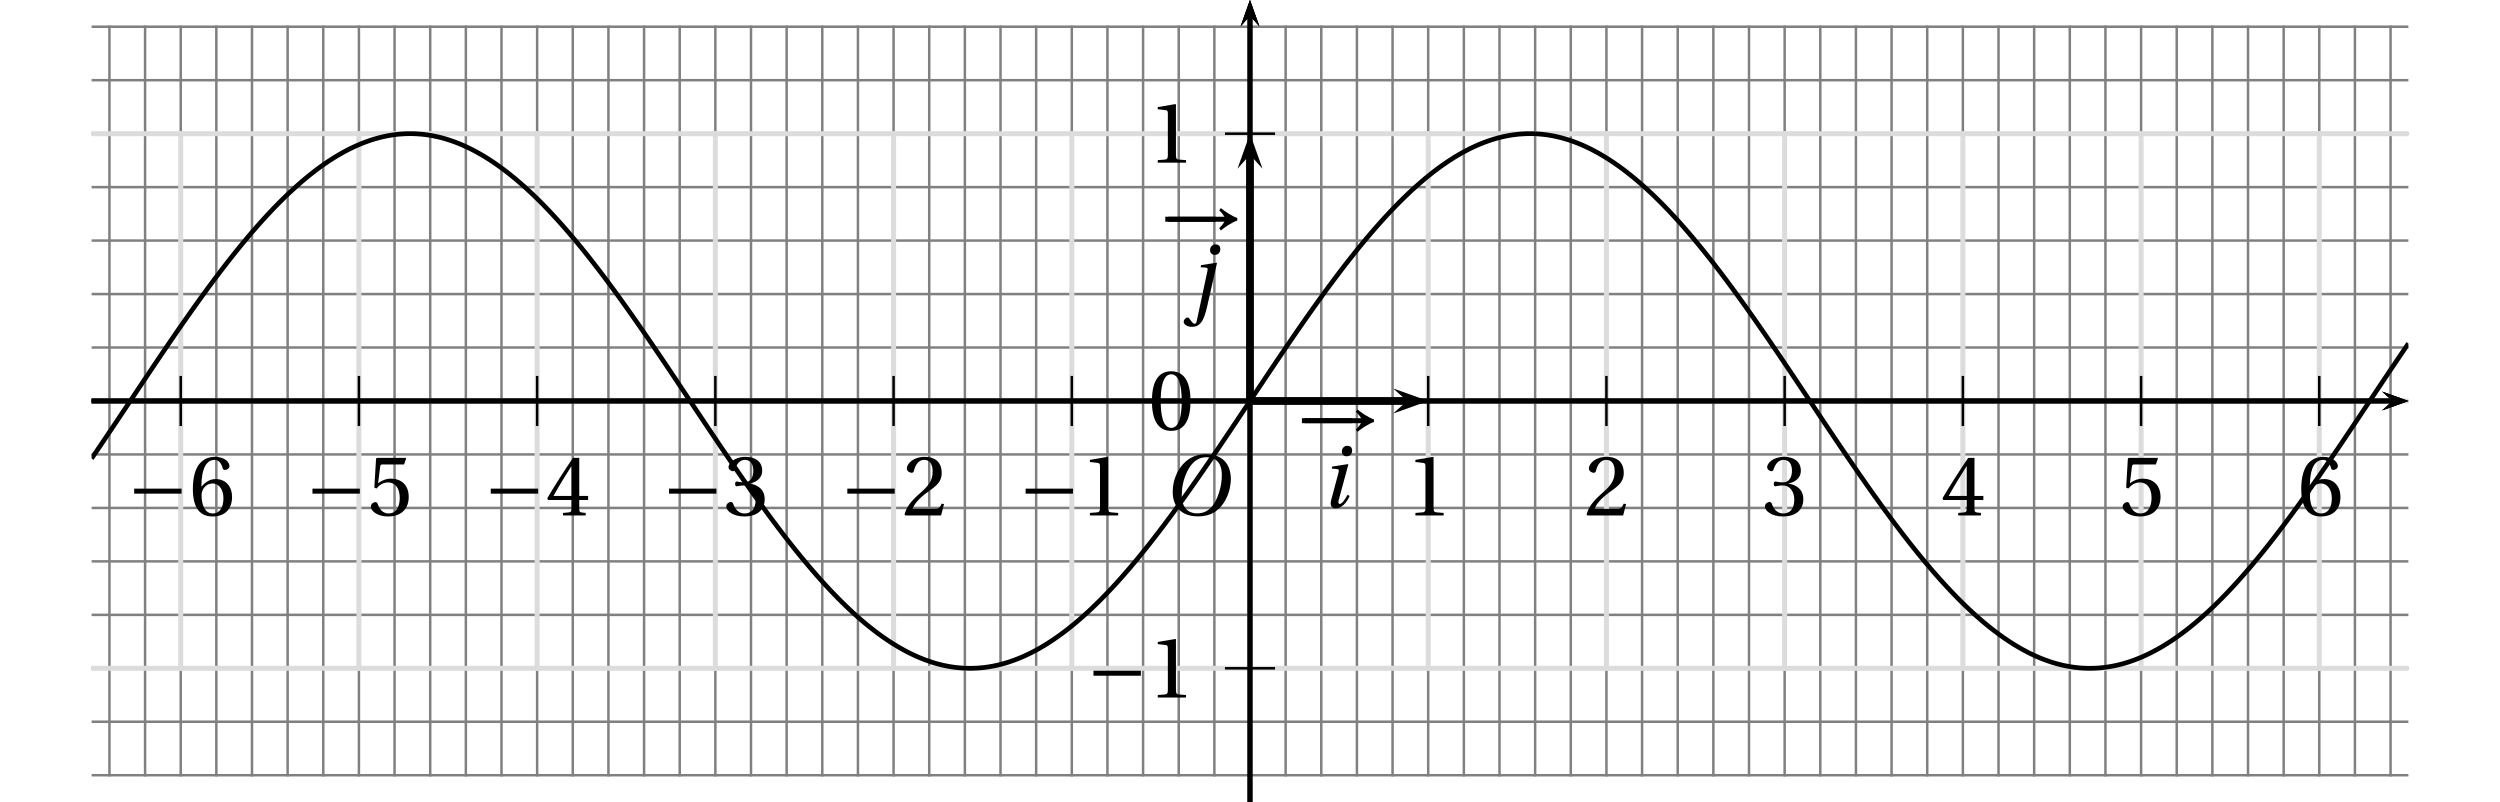 <?xml version='1.0' encoding='UTF-8'?>
<!-- This file was generated by dvisvgm 2.6 -->
<svg height='100.984pt' version='1.1' viewBox='36.696 21.555 314.799 100.984' width='314.799pt' xmlns='http://www.w3.org/2000/svg' xmlns:xlink='http://www.w3.org/1999/xlink'>
<defs>
<clipPath id='clip1'>
<path d='M48.23 122.539V21.555H339.961V122.539Z'/>
</clipPath>
<use id='g10-48' xlink:href='#g3-48'/>
<use id='g10-49' xlink:href='#g3-49'/>
<use id='g10-50' xlink:href='#g3-50'/>
<use id='g10-51' xlink:href='#g3-51'/>
<use id='g10-52' xlink:href='#g3-52'/>
<use id='g10-53' xlink:href='#g3-53'/>
<use id='g10-54' xlink:href='#g3-54'/>
<path d='M6.903 -9.204C8.41 -9.204 9.369 -8.314 9.369 -6.383C9.369 -5.602 9.287 -4.465 8.725 -3.013C8.163 -1.548 7.232 -0.274 5.451 -0.274C3.972 -0.274 3 -1.246 3 -3.15C3 -4.301 3.219 -5.575 3.849 -6.903C4.479 -8.205 5.451 -9.204 6.903 -9.204ZM6.849 -9.684C4.657 -9.684 3.301 -8.478 2.507 -7.164C1.753 -5.89 1.561 -4.602 1.561 -3.698C1.561 -1.438 2.849 0.205 5.575 0.205C7.999 0.205 9.191 -1.041 9.944 -2.397C10.684 -3.739 10.807 -5.136 10.807 -5.671C10.807 -8.478 9.109 -9.684 6.849 -9.684Z' id='g8-79'/>
<path d='M1.808 -6.492L1.726 -6.164L2.507 -6.095C2.876 -6.068 2.917 -5.945 2.794 -5.465L1.644 -1.178C1.438 -0.397 1.616 0.164 2.356 0.164C3.342 0.164 4.109 -0.767 4.575 -1.808L4.246 -2C4 -1.52 3.397 -0.548 3.013 -0.548C2.739 -0.548 2.753 -0.863 2.876 -1.301L4.369 -6.807L4.301 -6.876L1.808 -6.492ZM4.232 -9.793C3.643 -9.793 3.342 -9.328 3.342 -8.889C3.342 -8.383 3.685 -8.122 4.095 -8.122C4.63 -8.122 4.972 -8.492 4.972 -9.04C4.972 -9.574 4.616 -9.793 4.232 -9.793Z' id='g8-105'/>
<path d='M1.863 -6.164L2.712 -6.095C3.041 -6.068 3.027 -5.89 2.917 -5.41L1.246 2.411C1.192 2.671 1.096 2.835 0.931 2.835S0.52 2.657 0.151 2.109C0.068 1.986 -0.027 1.835 -0.205 1.835C-0.507 1.835 -0.822 2.178 -0.822 2.52C-0.808 2.972 -0.233 3.315 0.479 3.315C1.109 3.315 1.561 3.109 1.945 2.63C2.329 2.137 2.644 1.26 2.917 0.041L4.465 -6.807L4.397 -6.876L1.945 -6.492L1.863 -6.164ZM4.26 -9.793C3.671 -9.793 3.369 -9.328 3.369 -8.889C3.369 -8.383 3.712 -8.122 4.123 -8.122C4.657 -8.122 4.999 -8.492 4.999 -9.04C4.999 -9.574 4.643 -9.793 4.26 -9.793Z' id='g8-106'/>
<path d='M12.478 -4.068C11.615 -4.342 10.41 -5.177 9.862 -5.643L9.602 -5.273C9.971 -4.958 10.3 -4.493 10.437 -4.26H1.027V-3.465H10.437C10.314 -3.26 9.971 -2.794 9.602 -2.452L9.862 -2.082C10.41 -2.548 11.629 -3.383 12.478 -3.657V-4.068Z' id='g1-33'/>
<path d='M8.698 -3.465V-4.26H1.164V-3.465H8.698Z' id='g1-161'/>
<path d='M3.63 -8.835C4.931 -8.835 5.301 -6.807 5.301 -4.575S4.931 -0.315 3.63 -0.315S1.959 -2.342 1.959 -4.575S2.329 -8.835 3.63 -8.835ZM3.63 -9.314C1.37 -9.314 0.562 -7.314 0.562 -4.575S1.37 0.164 3.63 0.164S6.698 -1.835 6.698 -4.575S5.89 -9.314 3.63 -9.314Z' id='g3-48'/>
<path d='M5.986 0V-0.397L4.835 -0.493C4.547 -0.52 4.383 -0.63 4.383 -1.164V-9.232L4.315 -9.314L1.493 -8.835V-8.492L2.767 -8.342C3 -8.314 3.096 -8.205 3.096 -7.807V-1.164C3.096 -0.904 3.054 -0.74 2.972 -0.644C2.904 -0.548 2.794 -0.507 2.644 -0.493L1.493 -0.397V0H5.986Z' id='g3-49'/>
<path d='M6.643 -1.808L6.26 -1.877C5.972 -1.137 5.698 -1.041 5.15 -1.041H1.644C1.863 -1.753 2.671 -2.726 3.945 -3.643C5.26 -4.602 6.273 -5.219 6.273 -6.753C6.273 -8.657 5.013 -9.314 3.575 -9.314C1.698 -9.314 0.726 -8.177 0.726 -7.465C0.726 -6.999 1.246 -6.78 1.479 -6.78C1.726 -6.78 1.822 -6.917 1.877 -7.15C2.096 -8.081 2.63 -8.835 3.479 -8.835C4.534 -8.835 4.835 -7.944 4.835 -6.944C4.835 -5.479 4.095 -4.657 2.904 -3.602C1.219 -2.137 0.63 -1.205 0.37 -0.137L0.507 0H6.177L6.643 -1.808Z' id='g3-50'/>
<path d='M1.781 -5.013C1.781 -4.78 1.849 -4.63 2.027 -4.63C2.192 -4.63 2.561 -4.767 3.219 -4.767C4.383 -4.767 5.041 -3.712 5.041 -2.52C5.041 -0.89 4.232 -0.315 3.26 -0.315C2.356 -0.315 1.767 -1 1.507 -1.767C1.424 -2.027 1.288 -2.15 1.096 -2.15C0.849 -2.15 0.37 -1.89 0.37 -1.397C0.37 -0.808 1.315 0.164 3.246 0.164C5.232 0.164 6.479 -0.836 6.479 -2.589C6.479 -4.424 4.904 -4.972 4.15 -5.041V-5.095C4.89 -5.219 6.082 -5.766 6.082 -7.122C6.082 -8.643 4.89 -9.314 3.424 -9.314C1.616 -9.314 0.726 -8.273 0.726 -7.684C0.726 -7.259 1.205 -7.027 1.397 -7.027C1.575 -7.027 1.685 -7.122 1.74 -7.301C2.041 -8.232 2.561 -8.835 3.328 -8.835C4.41 -8.835 4.671 -7.876 4.671 -7.109C4.671 -6.287 4.383 -5.26 3.219 -5.26C2.561 -5.26 2.192 -5.397 2.027 -5.397C1.849 -5.397 1.781 -5.26 1.781 -5.013Z' id='g3-51'/>
<path d='M4.109 -2.452V-1.055C4.109 -0.589 3.958 -0.507 3.63 -0.479L2.753 -0.397V0H6.369V-0.397L5.753 -0.466C5.438 -0.507 5.342 -0.589 5.342 -1.055V-2.452H6.753V-3.096H5.342V-9.15H4.342C3.054 -7.259 1.52 -4.876 0.26 -2.739L0.384 -2.452H4.109ZM1.246 -3.096C2.068 -4.589 3.027 -6.164 4.082 -7.821H4.109V-3.096H1.246Z' id='g3-52'/>
<path d='M5.835 -8.109L6.164 -9.04L6.095 -9.15H1.52L1.383 -9.026L1.109 -4.438L1.438 -4.273C2.013 -4.931 2.575 -5.246 3.315 -5.246C4.191 -5.246 5.15 -4.602 5.15 -2.794C5.15 -1.383 4.575 -0.315 3.383 -0.315C2.424 -0.315 1.931 -1.014 1.657 -1.794C1.589 -2 1.466 -2.123 1.274 -2.123C1 -2.123 0.548 -1.849 0.548 -1.397C0.548 -0.767 1.507 0.164 3.287 0.164C5.547 0.164 6.575 -1.205 6.575 -2.945C6.575 -4.862 5.369 -5.849 3.739 -5.849C2.986 -5.849 2.178 -5.52 1.74 -5.123L1.712 -5.15L2.027 -7.711C2.068 -8.054 2.164 -8.109 2.424 -8.109H5.835Z' id='g3-53'/>
<path d='M3.726 0.164C5.753 0.164 6.835 -1.068 6.835 -2.931C6.835 -4.78 5.643 -5.808 4.219 -5.78C3.178 -5.808 2.356 -5.054 1.986 -4.602H1.959C1.972 -7.616 2.835 -8.835 4.068 -8.835C4.698 -8.835 5.136 -8.3 5.342 -7.52C5.383 -7.355 5.493 -7.232 5.698 -7.232C5.999 -7.232 6.424 -7.465 6.424 -7.848C6.424 -8.396 5.753 -9.314 4.109 -9.314C3.027 -9.314 2.26 -8.903 1.685 -8.246C1.068 -7.533 0.603 -6.218 0.603 -4.232C0.603 -1.274 1.671 0.164 3.726 0.164ZM3.753 -5.082C4.616 -5.082 5.465 -4.301 5.465 -2.726C5.465 -1.288 4.904 -0.315 3.753 -0.315C2.561 -0.315 1.986 -1.589 1.986 -3.233C1.986 -4.068 2.602 -5.082 3.753 -5.082Z' id='g3-54'/>
</defs>
<g id='page1'>
<path clip-path='url(#clip1)' d='M45.988 119.172V24.922' fill='none' stroke='#808080' stroke-linecap='square' stroke-miterlimit='10' stroke-width='0.315'/>
<path clip-path='url(#clip1)' d='M50.477 119.172V24.922' fill='none' stroke='#808080' stroke-linecap='square' stroke-miterlimit='10' stroke-width='0.315'/>
<path clip-path='url(#clip1)' d='M54.965 119.172V24.922' fill='none' stroke='#808080' stroke-linecap='square' stroke-miterlimit='10' stroke-width='0.315'/>
<path clip-path='url(#clip1)' d='M59.453 119.172V24.922' fill='none' stroke='#808080' stroke-linecap='square' stroke-miterlimit='10' stroke-width='0.315'/>
<path clip-path='url(#clip1)' d='M63.938 119.172V24.922' fill='none' stroke='#808080' stroke-linecap='square' stroke-miterlimit='10' stroke-width='0.315'/>
<path clip-path='url(#clip1)' d='M68.426 119.172V24.922' fill='none' stroke='#808080' stroke-linecap='square' stroke-miterlimit='10' stroke-width='0.315'/>
<path clip-path='url(#clip1)' d='M72.914 119.172V24.922' fill='none' stroke='#808080' stroke-linecap='square' stroke-miterlimit='10' stroke-width='0.315'/>
<path clip-path='url(#clip1)' d='M77.402 119.172V24.922' fill='none' stroke='#808080' stroke-linecap='square' stroke-miterlimit='10' stroke-width='0.315'/>
<path clip-path='url(#clip1)' d='M81.891 119.172V24.922' fill='none' stroke='#808080' stroke-linecap='square' stroke-miterlimit='10' stroke-width='0.315'/>
<path clip-path='url(#clip1)' d='M86.379 119.172V24.922' fill='none' stroke='#808080' stroke-linecap='square' stroke-miterlimit='10' stroke-width='0.315'/>
<path clip-path='url(#clip1)' d='M90.867 119.172V24.922' fill='none' stroke='#808080' stroke-linecap='square' stroke-miterlimit='10' stroke-width='0.315'/>
<path clip-path='url(#clip1)' d='M95.356 119.172V24.922' fill='none' stroke='#808080' stroke-linecap='square' stroke-miterlimit='10' stroke-width='0.315'/>
<path clip-path='url(#clip1)' d='M99.844 119.172V24.922' fill='none' stroke='#808080' stroke-linecap='square' stroke-miterlimit='10' stroke-width='0.315'/>
<path clip-path='url(#clip1)' d='M104.332 119.172V24.922' fill='none' stroke='#808080' stroke-linecap='square' stroke-miterlimit='10' stroke-width='0.315'/>
<path clip-path='url(#clip1)' d='M108.82 119.172V24.922' fill='none' stroke='#808080' stroke-linecap='square' stroke-miterlimit='10' stroke-width='0.315'/>
<path clip-path='url(#clip1)' d='M113.309 119.172V24.922' fill='none' stroke='#808080' stroke-linecap='square' stroke-miterlimit='10' stroke-width='0.315'/>
<path clip-path='url(#clip1)' d='M117.797 119.172V24.922' fill='none' stroke='#808080' stroke-linecap='square' stroke-miterlimit='10' stroke-width='0.315'/>
<path clip-path='url(#clip1)' d='M122.285 119.172V24.922' fill='none' stroke='#808080' stroke-linecap='square' stroke-miterlimit='10' stroke-width='0.315'/>
<path clip-path='url(#clip1)' d='M126.773 119.172V24.922' fill='none' stroke='#808080' stroke-linecap='square' stroke-miterlimit='10' stroke-width='0.315'/>
<path clip-path='url(#clip1)' d='M131.262 119.172V24.922' fill='none' stroke='#808080' stroke-linecap='square' stroke-miterlimit='10' stroke-width='0.315'/>
<path clip-path='url(#clip1)' d='M135.75 119.172V24.922' fill='none' stroke='#808080' stroke-linecap='square' stroke-miterlimit='10' stroke-width='0.315'/>
<path clip-path='url(#clip1)' d='M140.238 119.172V24.922' fill='none' stroke='#808080' stroke-linecap='square' stroke-miterlimit='10' stroke-width='0.315'/>
<path clip-path='url(#clip1)' d='M144.727 119.172V24.922' fill='none' stroke='#808080' stroke-linecap='square' stroke-miterlimit='10' stroke-width='0.315'/>
<path clip-path='url(#clip1)' d='M149.215 119.172V24.922' fill='none' stroke='#808080' stroke-linecap='square' stroke-miterlimit='10' stroke-width='0.315'/>
<path clip-path='url(#clip1)' d='M153.703 119.172V24.922' fill='none' stroke='#808080' stroke-linecap='square' stroke-miterlimit='10' stroke-width='0.315'/>
<path clip-path='url(#clip1)' d='M158.191 119.172V24.922' fill='none' stroke='#808080' stroke-linecap='square' stroke-miterlimit='10' stroke-width='0.315'/>
<path clip-path='url(#clip1)' d='M162.68 119.172V24.922' fill='none' stroke='#808080' stroke-linecap='square' stroke-miterlimit='10' stroke-width='0.315'/>
<path clip-path='url(#clip1)' d='M167.168 119.172V24.922' fill='none' stroke='#808080' stroke-linecap='square' stroke-miterlimit='10' stroke-width='0.315'/>
<path clip-path='url(#clip1)' d='M171.656 119.172V24.922' fill='none' stroke='#808080' stroke-linecap='square' stroke-miterlimit='10' stroke-width='0.315'/>
<path clip-path='url(#clip1)' d='M176.145 119.172V24.922' fill='none' stroke='#808080' stroke-linecap='square' stroke-miterlimit='10' stroke-width='0.315'/>
<path clip-path='url(#clip1)' d='M180.633 119.172V24.922' fill='none' stroke='#808080' stroke-linecap='square' stroke-miterlimit='10' stroke-width='0.315'/>
<path clip-path='url(#clip1)' d='M185.121 119.172V24.922' fill='none' stroke='#808080' stroke-linecap='square' stroke-miterlimit='10' stroke-width='0.315'/>
<path clip-path='url(#clip1)' d='M189.609 119.172V24.922' fill='none' stroke='#808080' stroke-linecap='square' stroke-miterlimit='10' stroke-width='0.315'/>
<path clip-path='url(#clip1)' d='M194.094 119.172V24.922' fill='none' stroke='#808080' stroke-linecap='square' stroke-miterlimit='10' stroke-width='0.315'/>
<path clip-path='url(#clip1)' d='M198.582 119.172V24.922' fill='none' stroke='#808080' stroke-linecap='square' stroke-miterlimit='10' stroke-width='0.315'/>
<path clip-path='url(#clip1)' d='M203.07 119.172V24.922' fill='none' stroke='#808080' stroke-linecap='square' stroke-miterlimit='10' stroke-width='0.315'/>
<path clip-path='url(#clip1)' d='M207.559 119.172V24.922' fill='none' stroke='#808080' stroke-linecap='square' stroke-miterlimit='10' stroke-width='0.315'/>
<path clip-path='url(#clip1)' d='M212.047 119.172V24.922' fill='none' stroke='#808080' stroke-linecap='square' stroke-miterlimit='10' stroke-width='0.315'/>
<path clip-path='url(#clip1)' d='M216.535 119.172V24.922' fill='none' stroke='#808080' stroke-linecap='square' stroke-miterlimit='10' stroke-width='0.315'/>
<path clip-path='url(#clip1)' d='M221.023 119.172V24.922' fill='none' stroke='#808080' stroke-linecap='square' stroke-miterlimit='10' stroke-width='0.315'/>
<path clip-path='url(#clip1)' d='M225.512 119.172V24.922' fill='none' stroke='#808080' stroke-linecap='square' stroke-miterlimit='10' stroke-width='0.315'/>
<path clip-path='url(#clip1)' d='M230 119.172V24.922' fill='none' stroke='#808080' stroke-linecap='square' stroke-miterlimit='10' stroke-width='0.315'/>
<path clip-path='url(#clip1)' d='M234.488 119.172V24.922' fill='none' stroke='#808080' stroke-linecap='square' stroke-miterlimit='10' stroke-width='0.315'/>
<path clip-path='url(#clip1)' d='M238.977 119.172V24.922' fill='none' stroke='#808080' stroke-linecap='square' stroke-miterlimit='10' stroke-width='0.315'/>
<path clip-path='url(#clip1)' d='M243.465 119.172V24.922' fill='none' stroke='#808080' stroke-linecap='square' stroke-miterlimit='10' stroke-width='0.315'/>
<path clip-path='url(#clip1)' d='M247.953 119.172V24.922' fill='none' stroke='#808080' stroke-linecap='square' stroke-miterlimit='10' stroke-width='0.315'/>
<path clip-path='url(#clip1)' d='M252.441 119.172V24.922' fill='none' stroke='#808080' stroke-linecap='square' stroke-miterlimit='10' stroke-width='0.315'/>
<path clip-path='url(#clip1)' d='M256.93 119.172V24.922' fill='none' stroke='#808080' stroke-linecap='square' stroke-miterlimit='10' stroke-width='0.315'/>
<path clip-path='url(#clip1)' d='M261.418 119.172V24.922' fill='none' stroke='#808080' stroke-linecap='square' stroke-miterlimit='10' stroke-width='0.315'/>
<path clip-path='url(#clip1)' d='M265.906 119.172V24.922' fill='none' stroke='#808080' stroke-linecap='square' stroke-miterlimit='10' stroke-width='0.315'/>
<path clip-path='url(#clip1)' d='M270.395 119.172V24.922' fill='none' stroke='#808080' stroke-linecap='square' stroke-miterlimit='10' stroke-width='0.315'/>
<path clip-path='url(#clip1)' d='M274.882 119.172V24.922' fill='none' stroke='#808080' stroke-linecap='square' stroke-miterlimit='10' stroke-width='0.315'/>
<path clip-path='url(#clip1)' d='M279.371 119.172V24.922' fill='none' stroke='#808080' stroke-linecap='square' stroke-miterlimit='10' stroke-width='0.315'/>
<path clip-path='url(#clip1)' d='M283.859 119.172V24.922' fill='none' stroke='#808080' stroke-linecap='square' stroke-miterlimit='10' stroke-width='0.315'/>
<path clip-path='url(#clip1)' d='M288.348 119.172V24.922' fill='none' stroke='#808080' stroke-linecap='square' stroke-miterlimit='10' stroke-width='0.315'/>
<path clip-path='url(#clip1)' d='M292.836 119.172V24.922' fill='none' stroke='#808080' stroke-linecap='square' stroke-miterlimit='10' stroke-width='0.315'/>
<path clip-path='url(#clip1)' d='M297.324 119.172V24.922' fill='none' stroke='#808080' stroke-linecap='square' stroke-miterlimit='10' stroke-width='0.315'/>
<path clip-path='url(#clip1)' d='M301.813 119.172V24.922' fill='none' stroke='#808080' stroke-linecap='square' stroke-miterlimit='10' stroke-width='0.315'/>
<path clip-path='url(#clip1)' d='M306.301 119.172V24.922' fill='none' stroke='#808080' stroke-linecap='square' stroke-miterlimit='10' stroke-width='0.315'/>
<path clip-path='url(#clip1)' d='M310.789 119.172V24.922' fill='none' stroke='#808080' stroke-linecap='square' stroke-miterlimit='10' stroke-width='0.315'/>
<path clip-path='url(#clip1)' d='M315.277 119.172V24.922' fill='none' stroke='#808080' stroke-linecap='square' stroke-miterlimit='10' stroke-width='0.315'/>
<path clip-path='url(#clip1)' d='M319.766 119.172V24.922' fill='none' stroke='#808080' stroke-linecap='square' stroke-miterlimit='10' stroke-width='0.315'/>
<path clip-path='url(#clip1)' d='M324.254 119.172V24.922' fill='none' stroke='#808080' stroke-linecap='square' stroke-miterlimit='10' stroke-width='0.315'/>
<path clip-path='url(#clip1)' d='M328.738 119.172V24.922' fill='none' stroke='#808080' stroke-linecap='square' stroke-miterlimit='10' stroke-width='0.315'/>
<path clip-path='url(#clip1)' d='M333.227 119.172V24.922' fill='none' stroke='#808080' stroke-linecap='square' stroke-miterlimit='10' stroke-width='0.315'/>
<path clip-path='url(#clip1)' d='M337.715 119.172V24.922' fill='none' stroke='#808080' stroke-linecap='square' stroke-miterlimit='10' stroke-width='0.315'/>
<path clip-path='url(#clip1)' d='M342.203 119.172V24.922' fill='none' stroke='#808080' stroke-linecap='square' stroke-miterlimit='10' stroke-width='0.315'/>
<path clip-path='url(#clip1)' d='M45.989 119.172H342.203' fill='none' stroke='#808080' stroke-linecap='square' stroke-miterlimit='10' stroke-width='0.315'/>
<path clip-path='url(#clip1)' d='M45.989 112.437H342.203' fill='none' stroke='#808080' stroke-linecap='square' stroke-miterlimit='10' stroke-width='0.315'/>
<path clip-path='url(#clip1)' d='M45.989 105.707H342.203' fill='none' stroke='#808080' stroke-linecap='square' stroke-miterlimit='10' stroke-width='0.315'/>
<path clip-path='url(#clip1)' d='M45.989 98.977H342.203' fill='none' stroke='#808080' stroke-linecap='square' stroke-miterlimit='10' stroke-width='0.315'/>
<path clip-path='url(#clip1)' d='M45.989 92.242H342.203' fill='none' stroke='#808080' stroke-linecap='square' stroke-miterlimit='10' stroke-width='0.315'/>
<path clip-path='url(#clip1)' d='M45.989 85.512H342.203' fill='none' stroke='#808080' stroke-linecap='square' stroke-miterlimit='10' stroke-width='0.315'/>
<path clip-path='url(#clip1)' d='M45.989 78.777H342.203' fill='none' stroke='#808080' stroke-linecap='square' stroke-miterlimit='10' stroke-width='0.315'/>
<path clip-path='url(#clip1)' d='M45.989 72.047H342.203' fill='none' stroke='#808080' stroke-linecap='square' stroke-miterlimit='10' stroke-width='0.315'/>
<path clip-path='url(#clip1)' d='M45.989 65.312H342.203' fill='none' stroke='#808080' stroke-linecap='square' stroke-miterlimit='10' stroke-width='0.315'/>
<path clip-path='url(#clip1)' d='M45.989 58.582H342.203' fill='none' stroke='#808080' stroke-linecap='square' stroke-miterlimit='10' stroke-width='0.315'/>
<path clip-path='url(#clip1)' d='M45.989 51.848H342.203' fill='none' stroke='#808080' stroke-linecap='square' stroke-miterlimit='10' stroke-width='0.315'/>
<path clip-path='url(#clip1)' d='M45.989 45.117H342.203' fill='none' stroke='#808080' stroke-linecap='square' stroke-miterlimit='10' stroke-width='0.315'/>
<path clip-path='url(#clip1)' d='M45.989 38.387H342.203' fill='none' stroke='#808080' stroke-linecap='square' stroke-miterlimit='10' stroke-width='0.315'/>
<path clip-path='url(#clip1)' d='M45.989 31.652H342.203' fill='none' stroke='#808080' stroke-linecap='square' stroke-miterlimit='10' stroke-width='0.315'/>
<path clip-path='url(#clip1)' d='M45.989 24.922H342.203' fill='none' stroke='#808080' stroke-linecap='square' stroke-miterlimit='10' stroke-width='0.315'/>
<path clip-path='url(#clip1)' d='M37.012 105.707V38.387' fill='none' stroke='#dcdcdc' stroke-linecap='square' stroke-miterlimit='10' stroke-width='0.631'/>
<path clip-path='url(#clip1)' d='M59.454 105.707V38.387' fill='none' stroke='#dcdcdc' stroke-linecap='square' stroke-miterlimit='10' stroke-width='0.631'/>
<path clip-path='url(#clip1)' d='M81.891 105.707V38.387' fill='none' stroke='#dcdcdc' stroke-linecap='square' stroke-miterlimit='10' stroke-width='0.631'/>
<path clip-path='url(#clip1)' d='M104.332 105.707V38.387' fill='none' stroke='#dcdcdc' stroke-linecap='square' stroke-miterlimit='10' stroke-width='0.631'/>
<path clip-path='url(#clip1)' d='M126.774 105.707V38.387' fill='none' stroke='#dcdcdc' stroke-linecap='square' stroke-miterlimit='10' stroke-width='0.631'/>
<path clip-path='url(#clip1)' d='M149.215 105.707V38.387' fill='none' stroke='#dcdcdc' stroke-linecap='square' stroke-miterlimit='10' stroke-width='0.631'/>
<path clip-path='url(#clip1)' d='M171.657 105.707V38.387' fill='none' stroke='#dcdcdc' stroke-linecap='square' stroke-miterlimit='10' stroke-width='0.631'/>
<path clip-path='url(#clip1)' d='M194.094 105.707V38.387' fill='none' stroke='#dcdcdc' stroke-linecap='square' stroke-miterlimit='10' stroke-width='0.631'/>
<path clip-path='url(#clip1)' d='M216.536 105.707V38.387' fill='none' stroke='#dcdcdc' stroke-linecap='square' stroke-miterlimit='10' stroke-width='0.631'/>
<path clip-path='url(#clip1)' d='M238.977 105.707V38.387' fill='none' stroke='#dcdcdc' stroke-linecap='square' stroke-miterlimit='10' stroke-width='0.631'/>
<path clip-path='url(#clip1)' d='M261.418 105.707V38.387' fill='none' stroke='#dcdcdc' stroke-linecap='square' stroke-miterlimit='10' stroke-width='0.631'/>
<path clip-path='url(#clip1)' d='M283.86 105.707V38.387' fill='none' stroke='#dcdcdc' stroke-linecap='square' stroke-miterlimit='10' stroke-width='0.631'/>
<path clip-path='url(#clip1)' d='M306.301 105.707V38.387' fill='none' stroke='#dcdcdc' stroke-linecap='square' stroke-miterlimit='10' stroke-width='0.631'/>
<path clip-path='url(#clip1)' d='M328.738 105.707V38.387' fill='none' stroke='#dcdcdc' stroke-linecap='square' stroke-miterlimit='10' stroke-width='0.631'/>
<path clip-path='url(#clip1)' d='M351.18 105.707V38.387' fill='none' stroke='#dcdcdc' stroke-linecap='square' stroke-miterlimit='10' stroke-width='0.631'/>
<path clip-path='url(#clip1)' d='M37.012 105.707H351.18' fill='none' stroke='#dcdcdc' stroke-linecap='square' stroke-miterlimit='10' stroke-width='0.631'/>
<path clip-path='url(#clip1)' d='M37.012 72.047H351.18' fill='none' stroke='#dcdcdc' stroke-linecap='square' stroke-miterlimit='10' stroke-width='0.631'/>
<path clip-path='url(#clip1)' d='M37.012 38.387H351.18' fill='none' stroke='#dcdcdc' stroke-linecap='square' stroke-miterlimit='10' stroke-width='0.631'/>
<path clip-path='url(#clip1)' d='M336.649 73.231L339.961 72.047L336.649 70.863L337.973 72.047'/>
<path clip-path='url(#clip1)' d='M48.231 72.047H337.973' fill='none' stroke='#000000' stroke-miterlimit='10' stroke-width='0.592'/>
<path clip-path='url(#clip1)' d='M194.094 75.199V68.891' fill='none' stroke='#000000' stroke-miterlimit='10' stroke-width='0.315'/>
<path clip-path='url(#clip1)' d='M216.536 75.199V68.891' fill='none' stroke='#000000' stroke-miterlimit='10' stroke-width='0.315'/>
<path clip-path='url(#clip1)' d='M238.977 75.199V68.891' fill='none' stroke='#000000' stroke-miterlimit='10' stroke-width='0.315'/>
<path clip-path='url(#clip1)' d='M261.418 75.199V68.891' fill='none' stroke='#000000' stroke-miterlimit='10' stroke-width='0.315'/>
<path clip-path='url(#clip1)' d='M283.86 75.199V68.891' fill='none' stroke='#000000' stroke-miterlimit='10' stroke-width='0.315'/>
<path clip-path='url(#clip1)' d='M306.301 75.199V68.891' fill='none' stroke='#000000' stroke-miterlimit='10' stroke-width='0.315'/>
<path clip-path='url(#clip1)' d='M328.738 75.199V68.891' fill='none' stroke='#000000' stroke-miterlimit='10' stroke-width='0.315'/>
<path clip-path='url(#clip1)' d='M194.094 75.199V68.891' fill='none' stroke='#000000' stroke-miterlimit='10' stroke-width='0.315'/>
<path clip-path='url(#clip1)' d='M171.657 75.199V68.891' fill='none' stroke='#000000' stroke-miterlimit='10' stroke-width='0.315'/>
<path clip-path='url(#clip1)' d='M149.215 75.199V68.891' fill='none' stroke='#000000' stroke-miterlimit='10' stroke-width='0.315'/>
<path clip-path='url(#clip1)' d='M126.774 75.199V68.891' fill='none' stroke='#000000' stroke-miterlimit='10' stroke-width='0.315'/>
<path clip-path='url(#clip1)' d='M104.332 75.199V68.891' fill='none' stroke='#000000' stroke-miterlimit='10' stroke-width='0.315'/>
<path clip-path='url(#clip1)' d='M81.891 75.199V68.891' fill='none' stroke='#000000' stroke-miterlimit='10' stroke-width='0.315'/>
<path clip-path='url(#clip1)' d='M59.454 75.199V68.891' fill='none' stroke='#000000' stroke-miterlimit='10' stroke-width='0.315'/>
<path clip-path='url(#clip1)' d='M195.277 24.867L194.094 21.555L192.914 24.867L194.094 23.543'/>
<path clip-path='url(#clip1)' d='M194.094 122.539V23.543' fill='none' stroke='#000000' stroke-miterlimit='10' stroke-width='0.592'/>
<path clip-path='url(#clip1)' d='M336.649 73.231L339.961 72.047L336.649 70.863L337.973 72.047'/>
<path clip-path='url(#clip1)' d='M48.231 72.047H337.973' fill='none' stroke='#000000' stroke-miterlimit='10' stroke-width='0.592'/>
<path clip-path='url(#clip1)' d='M195.277 24.867L194.094 21.555L192.914 24.867L194.094 23.543'/>
<path clip-path='url(#clip1)' d='M194.094 122.539V23.543' fill='none' stroke='#000000' stroke-miterlimit='10' stroke-width='0.592'/>
<path clip-path='url(#clip1)' d='M190.942 72.047H197.25' fill='none' stroke='#000000' stroke-miterlimit='10' stroke-width='0.315'/>
<path clip-path='url(#clip1)' d='M190.942 38.387H197.25' fill='none' stroke='#000000' stroke-miterlimit='10' stroke-width='0.315'/>
<path clip-path='url(#clip1)' d='M190.942 72.047H197.25' fill='none' stroke='#000000' stroke-miterlimit='10' stroke-width='0.315'/>
<path clip-path='url(#clip1)' d='M190.942 105.707H197.25' fill='none' stroke='#000000' stroke-miterlimit='10' stroke-width='0.315'/>
<path clip-path='url(#clip1)' d='M195.277 24.867L194.094 21.555L192.914 24.867L194.094 23.543'/>
<path clip-path='url(#clip1)' d='M194.094 122.539V23.543' fill='none' stroke='#000000' stroke-miterlimit='10' stroke-width='0.592'/>
<path clip-path='url(#clip1)' d='M336.649 73.231L339.961 72.047L336.649 70.863L337.973 72.047'/>
<path clip-path='url(#clip1)' d='M48.231 72.047H337.973' fill='none' stroke='#000000' stroke-miterlimit='10' stroke-width='0.592'/>
<g transform='matrix(0.792 0 0 0.792 6.375 25.53)'>
<use x='261.823' xlink:href='#g10-49' y='76.93'/>
<use x='290.169' xlink:href='#g10-50' y='76.93'/>
<use x='318.516' xlink:href='#g10-51' y='76.93'/>
<use x='346.862' xlink:href='#g10-52' y='76.93'/>
<use x='375.209' xlink:href='#g10-53' y='76.93'/>
<use x='403.555' xlink:href='#g10-54' y='76.93'/>
<use x='200.183' xlink:href='#g1-161' y='76.93'/>
<use x='210.076' xlink:href='#g10-49' y='76.93'/>
<use x='171.837' xlink:href='#g1-161' y='76.93'/>
<use x='181.73' xlink:href='#g10-50' y='76.93'/>
<use x='143.491' xlink:href='#g1-161' y='76.93'/>
<use x='153.383' xlink:href='#g10-51' y='76.93'/>
<use x='115.144' xlink:href='#g1-161' y='76.93'/>
<use x='125.037' xlink:href='#g10-52' y='76.93'/>
<use x='86.798' xlink:href='#g1-161' y='76.93'/>
<use x='96.691' xlink:href='#g10-53' y='76.93'/>
<use x='58.451' xlink:href='#g1-161' y='76.93'/>
<use x='68.344' xlink:href='#g10-54' y='76.93'/>
<use x='220.864' xlink:href='#g10-48' y='63.323'/>
<use x='210.971' xlink:href='#g1-161' y='105.88'/>
<use x='220.864' xlink:href='#g10-49' y='105.88'/>
<use x='220.864' xlink:href='#g10-49' y='20.841'/>
</g>
<path clip-path='url(#clip1)' d='M48.231 79.289L48.375 79.074L48.523 78.859L48.668 78.645L48.817 78.43L48.961 78.215L49.105 78L49.254 77.785L49.399 77.566L49.543 77.352L49.691 77.137L49.836 76.918L49.981 76.703L50.129 76.484L50.273 76.27L50.418 76.051L50.567 75.832L50.711 75.617L50.859 75.398L51.004 75.18L51.148 74.961L51.297 74.746L51.441 74.527L51.586 74.309L51.734 74.09L51.879 73.871L52.024 73.652L52.172 73.434L52.316 73.215L52.465 72.996L52.61 72.777L52.754 72.559L52.902 72.34L53.046 72.121L53.192 71.902L53.34 71.684L53.484 71.465L53.629 71.246L53.778 71.027L53.922 70.809L54.066 70.59L54.215 70.371L54.36 70.152L54.508 69.934L54.652 69.715L54.797 69.496L54.946 69.277L55.09 69.059L55.234 68.844L55.383 68.625L55.528 68.406L55.672 68.188L55.82 67.973L55.965 67.754L56.109 67.539L56.258 67.32L56.402 67.106L56.551 66.887L56.695 66.672L56.84 66.453L56.988 66.238L57.133 66.023L57.277 65.809L57.426 65.594L57.57 65.379L57.715 65.164L57.863 64.949L58.008 64.738L58.156 64.523L58.301 64.309L58.445 64.098L58.593 63.883L58.739 63.672L58.883 63.461L59.031 63.25L59.175 63.039L59.321 62.828L59.469 62.617L59.613 62.406L59.758 62.195L59.907 61.988L60.051 61.781L60.199 61.57L60.344 61.363L60.489 61.156L60.637 60.949L60.781 60.742L60.926 60.535L61.074 60.332L61.219 60.125L61.363 59.922L61.512 59.719L61.656 59.516L61.801 59.313L61.949 59.109L62.094 58.906L62.242 58.707L62.387 58.504L62.531 58.305L62.68 58.105L62.824 57.906L62.968 57.707L63.117 57.512L63.262 57.313L63.406 57.117L63.554 56.922L63.699 56.727L63.848 56.531L63.992 56.336L64.136 56.145L64.285 55.953L64.43 55.758L64.574 55.57L64.722 55.379L64.868 55.188L65.012 55L65.16 54.809L65.304 54.621L65.45 54.438L65.598 54.25L65.742 54.063L65.89 53.879L66.035 53.695L66.18 53.512L66.328 53.332L66.473 53.148L66.617 52.969L66.766 52.789L66.91 52.609L67.055 52.43L67.203 52.254L67.348 52.078L67.496 51.902L67.641 51.727L67.785 51.551L67.933 51.379L68.078 51.207L68.223 51.035L68.371 50.863L68.515 50.695L68.66 50.527L68.809 50.359L68.953 50.191L69.097 50.023L69.246 49.859L69.391 49.695L69.539 49.531L69.683 49.371L69.828 49.207L69.977 49.047L70.121 48.891L70.265 48.73L70.414 48.574L70.559 48.418L70.703 48.262L70.851 48.106L70.996 47.953L71.141 47.801L71.289 47.648L71.433 47.5L71.582 47.352L71.727 47.203L71.871 47.055L72.02 46.91L72.164 46.766L72.309 46.621L72.457 46.477L72.602 46.336L72.746 46.195L72.894 46.055L73.039 45.918L73.188 45.777L73.332 45.641L73.476 45.508L73.625 45.375L73.77 45.238L73.914 45.109L74.062 44.977L74.207 44.848L74.352 44.719L74.5 44.594L74.644 44.465L74.789 44.34L74.938 44.219L75.082 44.094L75.23 43.973L75.375 43.856L75.52 43.734L75.668 43.617L75.812 43.5L75.957 43.383L76.106 43.27L76.25 43.156L76.394 43.047L76.543 42.934L76.688 42.824L76.832 42.719L76.98 42.609L77.125 42.504L77.273 42.402L77.418 42.297L77.563 42.195L77.711 42.098L77.855 41.996L78 41.898L78.149 41.801L78.293 41.707L78.437 41.613L78.586 41.52L78.731 41.426L78.879 41.336L79.023 41.25L79.168 41.16L79.317 41.074L79.461 40.988L79.605 40.906L79.754 40.824L79.899 40.742L80.043 40.66L80.191 40.582L80.336 40.508L80.481 40.43L80.629 40.356L80.773 40.281L80.922 40.211L81.067 40.141L81.211 40.07L81.359 40.004L81.504 39.938L81.649 39.871L81.797 39.809L81.941 39.746L82.086 39.684L82.235 39.625L82.379 39.566L82.527 39.512L82.672 39.457L82.816 39.402L82.965 39.348L83.109 39.297L83.254 39.246L83.402 39.199L83.547 39.152L83.692 39.105L83.84 39.063L83.984 39.02L84.129 38.977L84.278 38.937L84.422 38.898L84.57 38.859L84.714 38.824L84.86 38.789L85.008 38.758L85.152 38.727L85.297 38.695L85.446 38.664L85.59 38.637L85.734 38.613L85.883 38.586L86.028 38.563L86.172 38.543L86.32 38.524L86.465 38.504L86.614 38.484L86.758 38.469L86.902 38.453L87.051 38.441L87.195 38.43L87.34 38.418L87.488 38.41L87.633 38.402L87.777 38.395L87.926 38.391L88.07 38.387H88.219H88.363H88.508H88.656L88.801 38.391L88.945 38.398L89.094 38.402L89.238 38.41L89.383 38.422L89.531 38.434L89.675 38.445L89.821 38.457L89.969 38.473L90.113 38.488L90.261 38.508L90.407 38.527L90.551 38.547L90.699 38.57L90.843 38.594L90.989 38.617L91.137 38.645L91.281 38.672L91.426 38.703L91.575 38.731L91.719 38.766L91.867 38.797L92.012 38.832L92.156 38.867L92.305 38.906L92.449 38.945L92.594 38.988L92.742 39.027L92.887 39.07L93.031 39.117L93.18 39.164L93.324 39.211L93.469 39.258L93.617 39.309L93.762 39.359L93.91 39.414L94.055 39.469L94.199 39.524L94.348 39.582L94.492 39.641L94.636 39.699L94.785 39.762L94.93 39.824L95.074 39.887L95.222 39.953L95.367 40.02L95.512 40.086L95.66 40.156L95.804 40.227L95.953 40.301L96.098 40.371L96.242 40.449L96.39 40.523L96.536 40.602L96.68 40.68L96.828 40.762L96.972 40.84L97.117 40.926L97.266 41.008L97.41 41.094L97.558 41.18L97.703 41.27L97.848 41.359L97.996 41.449L98.141 41.539L98.285 41.633L98.434 41.727L98.578 41.824L98.723 41.922L98.871 42.02L99.016 42.117L99.16 42.219L99.309 42.32L99.453 42.426L99.601 42.531L99.746 42.637L99.891 42.742L100.039 42.852L100.183 42.961L100.328 43.07L100.477 43.184L100.621 43.297L100.765 43.41L100.914 43.527L101.059 43.645L101.203 43.762L101.351 43.883L101.496 44L101.645 44.121L101.789 44.246L101.933 44.371L102.082 44.496L102.227 44.621L102.371 44.75L102.519 44.879L102.664 45.008L102.809 45.137L102.957 45.27L103.101 45.402L103.25 45.539L103.395 45.672L103.539 45.809L103.687 45.949L103.832 46.086L103.977 46.227L104.125 46.367L104.27 46.508L104.414 46.652L104.562 46.797L104.707 46.941L104.852 47.09L105 47.234L105.144 47.383L105.293 47.535L105.438 47.684L105.582 47.836L105.73 47.988L105.875 48.141L106.02 48.297L106.168 48.453L106.312 48.609L106.457 48.766L106.606 48.926L106.75 49.086L106.898 49.246L107.043 49.406L107.188 49.57L107.336 49.734L107.48 49.898L107.625 50.063L107.774 50.231L107.918 50.395L108.062 50.562L108.211 50.734L108.356 50.902L108.5 51.074L108.648 51.246L108.793 51.418L108.941 51.59L109.086 51.766L109.23 51.941L109.379 52.117L109.523 52.293L109.668 52.473L109.816 52.648L109.961 52.828L110.105 53.008L110.254 53.191L110.399 53.371L110.547 53.555L110.691 53.738L110.836 53.922L110.985 54.106L111.129 54.293L111.273 54.481L111.421 54.664L111.567 54.855L111.711 55.043L111.859 55.231L112.004 55.422L112.153 55.613L112.297 55.805L112.441 55.996L112.59 56.188L112.735 56.383L112.879 56.574L113.027 56.77L113.172 56.965L113.317 57.164L113.465 57.359L113.609 57.555L113.754 57.754L113.902 57.953L114.047 58.152L114.195 58.352L114.34 58.551L114.484 58.754L114.633 58.953L114.777 59.156L114.922 59.359L115.07 59.563L115.215 59.766L115.359 59.969L115.508 60.172L115.652 60.379L115.801 60.586L115.945 60.789L116.09 60.996L116.238 61.203L116.383 61.41L116.527 61.621L116.676 61.828L116.82 62.035L116.965 62.246L117.113 62.457L117.258 62.664L117.402 62.875L117.551 63.086L117.695 63.297L117.844 63.508L117.988 63.723L118.133 63.934L118.281 64.145L118.426 64.359L118.57 64.574L118.719 64.785L118.863 65L119.008 65.215L119.156 65.43L119.301 65.645L119.449 65.859L119.594 66.074L119.738 66.289L119.887 66.504L120.031 66.723L120.176 66.938L120.324 67.152L120.469 67.371L120.613 67.586L120.762 67.805L120.906 68.023L121.055 68.238L121.199 68.457L121.344 68.676L121.492 68.891L121.637 69.109L121.781 69.328L121.93 69.547L122.074 69.766L122.219 69.984L122.367 70.203L122.512 70.422L122.656 70.641L122.805 70.859L122.949 71.078L123.098 71.297L123.242 71.516L123.387 71.734L123.535 71.953L123.68 72.172L123.824 72.391L123.973 72.609L124.117 72.828L124.262 73.047L124.41 73.266L124.555 73.484L124.703 73.703L124.848 73.922L124.992 74.141L125.141 74.359L125.285 74.578L125.43 74.797L125.578 75.012L125.723 75.231L125.867 75.449L126.016 75.668L126.16 75.883L126.305 76.102L126.453 76.32L126.598 76.535L126.746 76.754L126.891 76.969L127.035 77.188L127.184 77.402L127.328 77.617L127.473 77.836L127.621 78.051L127.766 78.266L127.91 78.481L128.059 78.695L128.203 78.91L128.352 79.125L128.496 79.336L128.641 79.551L128.789 79.766L128.934 79.977L129.078 80.191L129.227 80.402L129.371 80.613L129.516 80.824L129.664 81.035L129.809 81.246L129.957 81.457L130.102 81.668L130.246 81.879L130.395 82.086L130.539 82.297L130.684 82.504L130.832 82.711L130.977 82.918L131.121 83.125L131.27 83.332L131.414 83.539L131.559 83.742L131.707 83.949L131.852 84.152L132 84.355L132.145 84.559L132.289 84.762L132.437 84.965L132.582 85.168L132.727 85.367L132.875 85.57L133.02 85.77L133.164 85.969L133.312 86.168L133.457 86.367L133.605 86.566L133.75 86.762L133.895 86.957L134.043 87.156L134.187 87.352L134.332 87.543L134.48 87.738L134.625 87.934L134.77 88.125L134.918 88.316L135.063 88.508L135.207 88.699L135.355 88.887L135.5 89.078L135.648 89.266L135.793 89.453L135.938 89.641L136.086 89.828L136.23 90.012L136.375 90.195L136.523 90.383L136.668 90.563L136.813 90.746L136.961 90.93L137.106 91.109L137.254 91.289L137.398 91.469L137.543 91.648L137.691 91.824L137.836 92L137.98 92.176L138.129 92.352L138.273 92.527L138.418 92.699L138.566 92.871L138.711 93.043L138.859 93.215L139.004 93.383L139.148 93.551L139.297 93.719L139.441 93.887L139.586 94.055L139.734 94.219L139.879 94.383L140.023 94.547L140.172 94.707L140.316 94.871L140.461 95.031L140.609 95.191L140.754 95.348L140.902 95.504L141.047 95.664L141.191 95.816L141.34 95.973L141.484 96.125L141.629 96.277L141.777 96.43L141.922 96.578L142.066 96.731L142.215 96.879L142.359 97.023L142.508 97.172L142.652 97.316L142.797 97.461L142.945 97.602L143.09 97.746L143.234 97.887L143.383 98.027L143.527 98.164L143.672 98.301L143.82 98.438L143.965 98.574L144.109 98.707L144.258 98.84L144.402 98.973L144.551 99.105L144.695 99.234L144.84 99.363L144.988 99.488L145.133 99.617L145.277 99.742L145.426 99.863L145.57 99.988L145.715 100.109L145.863 100.23L146.008 100.348L146.156 100.465L146.301 100.582L146.445 100.699L146.594 100.813L146.738 100.926L146.883 101.039L147.031 101.148L147.176 101.258L147.32 101.367L147.469 101.473L147.613 101.578L147.758 101.684L147.906 101.785L148.051 101.887L148.199 101.988L148.344 102.086L148.488 102.188L148.637 102.281L148.781 102.379L148.926 102.473L149.074 102.566L149.219 102.656L149.363 102.746L149.512 102.836L149.656 102.926L149.805 103.012L149.949 103.098L150.094 103.18L150.242 103.262L150.387 103.344L150.531 103.422L150.68 103.504L150.824 103.578L150.969 103.656L151.117 103.73L151.262 103.805L151.41 103.875L151.555 103.945L151.699 104.016L151.848 104.082L151.992 104.148L152.137 104.215L152.285 104.277L152.43 104.34L152.574 104.402L152.723 104.461L152.867 104.52L153.012 104.578L153.16 104.633L153.305 104.688L153.453 104.738L153.598 104.789L153.742 104.84L153.891 104.891L154.035 104.938L154.18 104.984L154.328 105.027L154.473 105.07L154.617 105.113L154.766 105.152L154.91 105.191L155.055 105.227L155.203 105.266L155.348 105.301L155.496 105.332L155.641 105.363L155.785 105.395L155.934 105.422L156.078 105.453L156.223 105.477L156.371 105.504L156.516 105.527L156.66 105.547L156.809 105.57L156.953 105.586L157.102 105.605L157.246 105.621L157.391 105.637L157.539 105.648L157.684 105.66L157.828 105.672L157.977 105.684L158.121 105.691L158.266 105.695L158.414 105.699L158.559 105.703L158.703 105.707H158.852H158.996L159.145 105.703L159.289 105.699L159.434 105.695L159.582 105.688L159.727 105.68L159.871 105.672L160.02 105.66L160.164 105.648L160.309 105.637L160.457 105.621L160.602 105.605L160.75 105.586L160.895 105.566L161.039 105.547L161.188 105.523L161.332 105.5L161.477 105.477L161.625 105.449L161.769 105.422L161.914 105.395L162.062 105.363L162.207 105.332L162.352 105.297L162.5 105.262L162.645 105.227L162.793 105.188L162.937 105.149L163.082 105.109L163.23 105.066L163.375 105.023L163.52 104.981L163.668 104.934L163.812 104.887L163.957 104.836L164.105 104.785L164.25 104.734L164.398 104.684L164.543 104.629L164.688 104.574L164.836 104.516L164.98 104.457L165.125 104.398L165.273 104.336L165.418 104.273L165.563 104.211L165.711 104.145L165.855 104.078L166 104.012L166.148 103.941L166.293 103.871L166.441 103.797L166.586 103.727L166.73 103.648L166.879 103.574L167.023 103.496L167.168 103.418L167.316 103.34L167.461 103.258L167.605 103.176L167.754 103.09L167.898 103.004L168.047 102.918L168.191 102.832L168.336 102.742L168.484 102.652L168.629 102.559L168.773 102.465L168.922 102.371L169.066 102.277L169.211 102.18L169.359 102.082L169.504 101.981L169.648 101.879L169.797 101.777L169.941 101.676L170.09 101.57L170.234 101.465L170.379 101.359L170.527 101.25L170.672 101.141L170.816 101.031L170.965 100.918L171.109 100.805L171.254 100.691L171.402 100.574L171.547 100.457L171.695 100.34L171.84 100.219L171.984 100.102L172.133 99.977L172.277 99.856L172.422 99.731L172.57 99.606L172.715 99.48L172.859 99.352L173.008 99.223L173.152 99.094L173.297 98.965L173.445 98.832L173.59 98.699L173.738 98.563L173.883 98.43L174.027 98.293L174.176 98.156L174.32 98.016L174.465 97.875L174.613 97.734L174.758 97.594L174.902 97.449L175.051 97.305L175.195 97.16L175.344 97.016L175.488 96.867L175.633 96.719L175.781 96.57L175.926 96.418L176.07 96.27L176.219 96.113L176.363 95.961L176.508 95.809L176.656 95.652L176.801 95.496L176.945 95.336L177.094 95.18L177.238 95.02L177.387 94.859L177.531 94.699L177.676 94.535L177.824 94.371L177.969 94.207L178.113 94.043L178.262 93.875L178.406 93.707L178.551 93.539L178.699 93.371L178.844 93.203L178.992 93.031L179.137 92.859L179.281 92.688L179.43 92.516L179.574 92.34L179.719 92.164L179.867 91.988L180.012 91.812L180.156 91.633L180.305 91.457L180.449 91.277L180.594 91.098L180.742 90.914L180.887 90.734L181.035 90.551L181.18 90.367L181.324 90.184L181.473 90L181.617 89.813L181.762 89.629L181.91 89.441L182.055 89.254L182.199 89.063L182.348 88.875L182.492 88.684L182.641 88.496L182.785 88.305L182.93 88.109L183.078 87.918L183.223 87.727L183.367 87.531L183.516 87.336L183.66 87.141L183.805 86.945L183.953 86.75L184.098 86.551L184.242 86.352L184.391 86.156L184.535 85.957L184.684 85.758L184.828 85.555L184.973 85.355L185.121 85.152L185.266 84.953L185.41 84.75L185.559 84.547L185.703 84.344L185.848 84.141L185.996 83.934L186.141 83.731L186.289 83.523L186.434 83.316L186.578 83.109L186.727 82.902L186.871 82.695L187.016 82.488L187.164 82.281L187.309 82.07L187.453 81.863L187.602 81.652L187.746 81.441L187.891 81.234L188.039 81.023L188.184 80.813L188.332 80.598L188.477 80.387L188.621 80.176L188.77 79.961L188.914 79.75L189.059 79.535L189.207 79.324L189.352 79.109L189.496 78.895L189.645 78.68L189.789 78.465L189.938 78.25L190.082 78.035L190.227 77.82L190.375 77.605L190.52 77.387L190.664 77.172L190.813 76.953L190.957 76.738L191.102 76.52L191.25 76.305L191.395 76.086L191.539 75.871L191.687 75.652L191.832 75.434L191.98 75.215L192.125 75L192.27 74.781L192.418 74.563L192.563 74.344L192.707 74.125L192.855 73.906L193 73.688L193.145 73.469L193.293 73.25L193.438 73.031L193.586 72.813L193.73 72.594L193.875 72.375L194.023 72.156L194.168 71.938L194.313 71.719L194.461 71.5L194.605 71.281L194.75 71.063L194.898 70.844L195.043 70.625L195.188 70.406L195.336 70.188L195.48 69.969L195.629 69.75L195.773 69.531L195.918 69.313L196.066 69.098L196.211 68.879L196.355 68.66L196.504 68.441L196.648 68.223L196.793 68.008L196.941 67.789L197.086 67.574L197.234 67.355L197.379 67.141L197.523 66.922L197.672 66.707L197.816 66.492L197.961 66.273L198.109 66.059L198.254 65.844L198.398 65.629L198.547 65.414L198.691 65.199L198.836 64.984L198.984 64.773L199.129 64.559L199.277 64.344L199.422 64.133L199.566 63.918L199.715 63.707L199.859 63.496L200.004 63.285L200.152 63.074L200.297 62.863L200.441 62.652L200.59 62.441L200.734 62.23L200.883 62.023L201.027 61.813L201.172 61.606L201.32 61.398L201.465 61.191L201.609 60.984L201.758 60.777L201.902 60.57L202.047 60.363L202.195 60.16L202.34 59.957L202.484 59.75L202.633 59.547L202.777 59.344L202.926 59.141L203.07 58.941L203.215 58.738L203.363 58.539L203.508 58.34L203.652 58.137L203.801 57.937L203.945 57.742L204.09 57.543L204.238 57.348L204.383 57.148L204.531 56.953L204.676 56.758L204.82 56.563L204.969 56.367L205.113 56.176L205.258 55.984L205.406 55.789L205.551 55.598L205.695 55.41L205.844 55.219L205.988 55.031L206.133 54.84L206.281 54.652L206.426 54.465L206.574 54.281L206.719 54.094L206.863 53.91L207.012 53.727L207.156 53.543L207.301 53.359L207.449 53.18L207.594 52.996L207.738 52.816L207.887 52.637L208.031 52.461L208.18 52.281L208.324 52.106L208.469 51.93L208.617 51.754L208.762 51.578L208.906 51.406L209.055 51.234L209.199 51.063L209.344 50.891L209.492 50.723L209.637 50.555L209.781 50.387L209.93 50.219L210.074 50.051L210.223 49.887L210.367 49.723L210.512 49.559L210.66 49.395L210.805 49.234L210.949 49.074L211.098 48.914L211.242 48.758L211.387 48.598L211.535 48.441L211.68 48.285L211.828 48.133L211.973 47.981L212.117 47.824L212.266 47.676L212.41 47.523L212.555 47.375L212.703 47.227L212.848 47.078L212.992 46.934L213.141 46.789L213.285 46.645L213.43 46.5L213.578 46.359L213.723 46.219L213.871 46.078L214.016 45.938L214.16 45.801L214.309 45.664L214.453 45.527L214.598 45.395L214.746 45.262L214.891 45.129L215.035 45L215.184 44.867L215.328 44.742L215.477 44.613L215.621 44.488L215.766 44.363L215.914 44.238L216.059 44.113L216.203 43.992L216.352 43.871L216.496 43.754L216.641 43.637L216.789 43.52L216.934 43.402L217.078 43.289L217.227 43.176L217.371 43.063L217.52 42.953L217.664 42.844L217.809 42.734L217.957 42.629L218.102 42.523L218.246 42.418L218.395 42.316L218.539 42.211L218.684 42.113L218.832 42.012L218.977 41.914L219.125 41.816L219.27 41.723L219.414 41.629L219.563 41.535L219.707 41.441L219.852 41.352L220 41.262L220.145 41.176L220.289 41.09L220.438 41.004L220.582 40.918L220.727 40.836L220.875 40.754L221.019 40.676L221.168 40.598L221.313 40.52L221.457 40.441L221.606 40.367L221.75 40.293L221.895 40.223L222.043 40.152L222.187 40.082L222.332 40.016L222.48 39.949L222.625 39.883L222.773 39.82L222.918 39.758L223.062 39.695L223.211 39.637L223.355 39.578L223.5 39.52L223.648 39.465L223.793 39.41L223.938 39.356L224.086 39.305L224.23 39.254L224.375 39.207L224.523 39.16L224.668 39.113L224.816 39.07L224.961 39.027L225.105 38.984L225.254 38.941L225.398 38.902L225.543 38.867L225.691 38.832L225.836 38.797L225.98 38.762L226.129 38.731L226.273 38.699L226.422 38.672L226.566 38.645L226.711 38.617L226.859 38.59L227.004 38.566L227.148 38.547L227.297 38.524L227.441 38.508L227.586 38.488L227.734 38.473L227.879 38.457L228.023 38.441L228.172 38.43L228.316 38.422L228.465 38.41L228.609 38.402L228.754 38.398L228.902 38.391L229.047 38.387H229.191H229.34H229.484H229.629L229.777 38.391L229.922 38.395L230.07 38.402L230.215 38.41L230.359 38.418L230.508 38.43L230.652 38.441L230.797 38.457L230.945 38.469L231.09 38.488L231.234 38.504L231.383 38.524L231.527 38.543L231.672 38.566L231.82 38.59L231.965 38.613L232.113 38.641L232.258 38.668L232.402 38.695L232.551 38.727L232.695 38.758L232.84 38.793L232.988 38.828L233.133 38.863L233.277 38.902L233.426 38.941L233.57 38.98L233.719 39.023L233.863 39.066L234.008 39.109L234.156 39.156L234.301 39.203L234.445 39.25L234.594 39.301L234.738 39.352L234.883 39.406L235.031 39.461L235.176 39.516L235.32 39.57L235.469 39.629L235.613 39.691L235.762 39.75L235.906 39.813L236.051 39.875L236.199 39.941L236.344 40.008L236.488 40.078L236.637 40.145L236.781 40.215L236.926 40.289L237.074 40.359L237.219 40.438L237.367 40.512L237.512 40.59L237.656 40.668L237.805 40.746L237.949 40.828L238.094 40.91L238.242 40.996L238.387 41.082L238.531 41.168L238.68 41.254L238.824 41.344L238.969 41.434L239.117 41.527L239.262 41.617L239.41 41.715L239.555 41.809L239.699 41.906L239.848 42.004L239.992 42.102L240.137 42.203L240.285 42.305L240.43 42.41L240.574 42.512L240.723 42.617L240.867 42.727L241.016 42.832L241.16 42.941L241.305 43.055L241.453 43.164L241.598 43.277L241.742 43.395L241.891 43.508L242.035 43.625L242.18 43.742L242.328 43.863L242.473 43.981L242.617 44.105L242.766 44.227L242.91 44.352L243.059 44.477L243.203 44.602L243.348 44.731L243.496 44.856L243.641 44.988L243.785 45.117L243.934 45.25L244.078 45.383L244.223 45.516L244.371 45.652L244.516 45.789L244.664 45.926L244.809 46.066L244.953 46.203L245.102 46.344L245.246 46.488L245.391 46.629L245.539 46.773L245.684 46.918L245.828 47.066L245.977 47.211L246.121 47.359L246.27 47.512L246.414 47.66L246.559 47.813L246.707 47.965L246.852 48.117L246.996 48.273L247.145 48.43L247.289 48.586L247.434 48.742L247.582 48.902L247.727 49.059L247.871 49.219L248.02 49.383L248.164 49.543L248.312 49.707L248.457 49.871L248.602 50.035L248.75 50.203L248.895 50.371L249.039 50.539L249.188 50.707L249.332 50.875L249.477 51.047L249.625 51.219L249.77 51.391L249.918 51.563L250.063 51.738L250.207 51.914L250.355 52.09L250.5 52.266L250.644 52.445L250.793 52.621L250.938 52.801L251.082 52.98L251.231 53.16L251.375 53.344L251.52 53.527L251.668 53.711L251.812 53.895L251.961 54.078L252.105 54.262L252.25 54.449L252.398 54.637L252.543 54.824L252.687 55.012L252.836 55.203L252.98 55.391L253.125 55.582L253.273 55.773L253.418 55.965L253.566 56.16L253.711 56.352L253.855 56.547L254.004 56.738L254.148 56.934L254.293 57.133L254.441 57.328L254.586 57.524L254.73 57.723L254.879 57.922L255.023 58.121L255.172 58.32L255.316 58.52L255.461 58.723L255.609 58.922L255.754 59.125L255.898 59.328L256.047 59.531L256.191 59.734L256.336 59.938L256.484 60.141L256.629 60.348L256.773 60.551L256.922 60.758L257.066 60.965L257.215 61.172L257.359 61.379L257.504 61.586L257.652 61.793L257.797 62.004L257.941 62.211L258.09 62.422L258.234 62.633L258.379 62.844L258.527 63.055L258.672 63.266L258.82 63.477L258.965 63.688L259.109 63.899L259.258 64.113L259.402 64.324L259.547 64.539L259.695 64.754L259.84 64.965L259.984 65.18L260.133 65.395L260.277 65.609L260.422 65.824L260.57 66.039L260.715 66.254L260.863 66.473L261.008 66.688L261.152 66.902L261.301 67.121L261.445 67.336L261.59 67.555L261.738 67.77L261.883 67.988L262.027 68.207L262.176 68.422L262.32 68.641L262.469 68.859L262.613 69.078L262.758 69.293L262.906 69.512L263.051 69.731L263.195 69.949L263.344 70.168L263.488 70.387L263.633 70.606L263.781 70.824L263.926 71.043L264.074 71.262L264.219 71.481L264.363 71.699L264.512 71.918L264.656 72.137L264.801 72.356L264.949 72.574L265.094 72.793L265.238 73.012L265.387 73.231L265.531 73.449L265.676 73.668L265.824 73.887L265.969 74.105L266.117 74.324L266.262 74.543L266.406 74.762L266.555 74.98L266.699 75.195L266.844 75.414L266.992 75.633L267.137 75.852L267.281 76.066L267.43 76.285L267.574 76.504L267.723 76.719L267.867 76.938L268.012 77.152L268.16 77.367L268.305 77.586L268.449 77.801L268.598 78.016L268.742 78.23L268.887 78.445L269.035 78.66L269.18 78.875L269.324 79.09L269.473 79.305L269.617 79.516L269.766 79.73L269.91 79.945L270.055 80.156L270.203 80.367L270.348 80.582L270.492 80.793L270.641 81.004L270.785 81.215L270.93 81.426L271.078 81.633L271.223 81.844L271.371 82.055L271.516 82.262L271.66 82.469L271.809 82.68L271.953 82.887L272.098 83.094L272.246 83.301L272.391 83.504L272.535 83.711L272.684 83.918L272.828 84.121L272.977 84.324L273.121 84.527L273.266 84.731L273.414 84.934L273.559 85.137L273.703 85.336L273.852 85.539L273.996 85.738L274.14 85.938L274.289 86.137L274.434 86.336L274.578 86.535L274.726 86.73L274.871 86.926L275.02 87.125L275.164 87.32L275.308 87.516L275.457 87.707L275.602 87.902L275.746 88.094L275.894 88.285L276.039 88.477L276.184 88.668L276.332 88.859L276.476 89.047L276.625 89.234L276.77 89.426L276.914 89.609L277.062 89.797L277.207 89.984L277.352 90.168L277.5 90.352L277.644 90.535L277.789 90.719L277.938 90.898L278.082 91.082L278.227 91.262L278.375 91.441L278.52 91.617L278.668 91.797L278.813 91.973L278.957 92.148L279.105 92.324L279.25 92.5L279.395 92.672L279.543 92.844L279.687 93.016L279.832 93.188L279.981 93.356L280.125 93.527L280.273 93.695L280.418 93.859L280.563 94.027L280.711 94.191L280.855 94.356L281 94.52L281.149 94.684L281.293 94.844L281.437 95.004L281.586 95.164L281.731 95.324L281.875 95.481L282.023 95.637L282.168 95.793L282.317 95.949L282.461 96.102L282.605 96.254L282.754 96.406L282.899 96.555L283.043 96.707L283.191 96.856L283.336 97L283.481 97.148L283.629 97.293L283.773 97.438L283.922 97.582L284.066 97.723L284.211 97.863L284.359 98.004L284.504 98.145L284.648 98.281L284.797 98.418L284.942 98.551L285.086 98.688L285.234 98.82L285.379 98.953L285.524 99.082L285.672 99.215L285.816 99.34L285.964 99.469L286.11 99.594L286.254 99.723L286.402 99.844L286.547 99.969L286.692 100.09L286.84 100.211L286.984 100.328L287.129 100.449L287.278 100.563L287.422 100.68L287.57 100.793L287.715 100.906L287.86 101.02L288.008 101.129L288.152 101.238L288.297 101.348L288.445 101.457L288.59 101.563L288.734 101.664L288.883 101.77L289.027 101.871L289.172 101.973L289.32 102.07L289.465 102.172L289.613 102.266L289.758 102.363L289.902 102.457L290.051 102.551L290.195 102.645L290.34 102.734L290.488 102.824L290.633 102.91L290.777 102.996L290.925 103.082L291.071 103.168L291.219 103.25L291.363 103.332L291.507 103.41L291.657 103.488L291.801 103.566L291.945 103.645L292.093 103.719L292.239 103.793L292.383 103.863L292.531 103.934L292.676 104.004L292.821 104.07L292.969 104.141L293.113 104.203L293.262 104.27L293.406 104.332L293.551 104.391L293.699 104.453L293.844 104.512L293.988 104.566L294.137 104.625L294.281 104.68L294.426 104.73L294.574 104.781L294.719 104.832L294.863 104.883L295.012 104.93L295.156 104.977L295.305 105.02L295.449 105.063L295.594 105.106L295.742 105.145L295.886 105.184L296.031 105.223L296.18 105.258L296.324 105.293L296.468 105.328L296.617 105.359L296.762 105.391L296.91 105.418L297.054 105.445L297.2 105.473L297.348 105.5L297.492 105.523L297.636 105.543L297.785 105.566L297.93 105.586L298.074 105.602L298.222 105.617L298.367 105.633L298.512 105.648L298.66 105.66L298.805 105.672L298.953 105.68L299.098 105.688L299.242 105.695L299.391 105.699L299.535 105.703L299.68 105.707H299.828H299.973L300.117 105.703H300.265L300.41 105.695L300.559 105.691L300.703 105.684L300.847 105.672L300.996 105.664L301.141 105.652L301.285 105.637L301.433 105.621L301.578 105.605L301.723 105.59L301.871 105.57L302.015 105.551L302.16 105.527L302.309 105.504L302.453 105.48L302.601 105.453L302.746 105.426L302.891 105.398L303.039 105.367L303.183 105.336L303.328 105.301L303.477 105.27L303.621 105.231L303.765 105.195L303.914 105.156L304.059 105.117L304.203 105.074L304.352 105.031L304.496 104.988L304.645 104.941L304.789 104.895L304.934 104.844L305.082 104.797L305.226 104.742L305.371 104.691L305.52 104.637L305.664 104.582L305.808 104.523L305.957 104.465L306.102 104.406L306.25 104.348L306.394 104.285L306.539 104.219L306.688 104.156L306.832 104.09L306.976 104.02L307.125 103.953L307.27 103.883L307.414 103.809L307.562 103.738L307.707 103.664L307.852 103.586L308 103.508L308.144 103.43L308.293 103.352L308.438 103.27L308.582 103.188L308.73 103.106L308.875 103.02L309.02 102.934L309.168 102.844L309.312 102.754L309.457 102.664L309.606 102.574L309.75 102.48L309.895 102.387L310.043 102.293L310.187 102.195L310.336 102.098L310.481 101.996L310.625 101.899L310.773 101.797L310.918 101.691L311.063 101.586L311.211 101.48L311.355 101.375L311.5 101.266L311.649 101.156L311.793 101.047L311.941 100.938L312.086 100.824L312.231 100.707L312.379 100.594L312.523 100.477L312.668 100.359L312.817 100.238L312.961 100.121L313.105 100L313.254 99.875L313.399 99.75L313.543 99.629L313.691 99.5L313.836 99.375L313.985 99.246L314.129 99.117L314.273 98.984L314.422 98.852L314.567 98.719L314.711 98.586L314.859 98.449L315.004 98.316L315.148 98.176L315.297 98.039L315.441 97.898L315.59 97.758L315.734 97.617L315.879 97.473L316.027 97.328L316.172 97.184L316.316 97.039L316.465 96.891L316.61 96.742L316.754 96.594L316.902 96.445L317.047 96.293L317.192 96.141L317.34 95.988L317.484 95.832L317.632 95.676L317.778 95.52L317.922 95.363L318.07 95.203L318.215 95.047L318.36 94.887L318.508 94.723L318.652 94.563L318.797 94.398L318.946 94.234L319.09 94.07L319.234 93.902L319.383 93.734L319.528 93.566L319.676 93.398L319.82 93.231L319.965 93.059L320.113 92.887L320.258 92.715L320.402 92.543L320.551 92.367L320.695 92.191L320.84 92.016L320.988 91.84L321.133 91.664L321.281 91.484L321.426 91.305L321.57 91.125L321.719 90.945L321.863 90.762L322.008 90.582L322.156 90.398L322.301 90.215L322.445 90.031L322.593 89.844L322.739 89.656L322.883 89.473L323.031 89.285L323.175 89.094L323.325 88.906L323.469 88.715L323.613 88.527L323.761 88.336L323.907 88.141L324.051 87.949L324.199 87.758L324.344 87.562L324.489 87.367L324.637 87.172L324.781 86.977L324.926 86.781L325.074 86.582L325.219 86.387L325.367 86.188L325.512 85.988L325.656 85.789L325.805 85.59L325.949 85.387L326.094 85.188L326.242 84.984L326.387 84.781L326.531 84.578L326.68 84.375L326.824 84.172L326.972 83.969L327.117 83.762L327.262 83.559L327.41 83.352L327.554 83.145L327.699 82.938L327.848 82.731L327.992 82.523L328.136 82.316L328.285 82.105L328.43 81.899L328.574 81.688L328.722 81.477L328.868 81.266L329.016 81.055L329.16 80.844L329.304 80.633L329.453 80.422L329.598 80.211L329.742 79.996L329.89 79.785L330.035 79.57L330.18 79.359L330.328 79.145L330.473 78.93L330.621 78.715L330.766 78.5L330.91 78.285L331.059 78.07L331.203 77.856L331.348 77.641L331.496 77.422L331.641 77.207L331.785 76.992L331.933 76.773L332.078 76.559L332.223 76.34L332.371 76.121L332.515 75.906L332.664 75.688L332.809 75.469L332.953 75.254L333.101 75.035L333.246 74.816L333.391 74.598L333.539 74.379L333.683 74.16L333.828 73.941L333.977 73.723L334.121 73.504L334.265 73.285L334.414 73.066L334.559 72.848L334.707 72.629L334.851 72.41L334.996 72.191L335.145 71.973L335.289 71.754L335.433 71.535L335.582 71.316L335.727 71.098L335.871 70.879L336.019 70.66L336.164 70.441L336.313 70.223L336.457 70.004L336.602 69.785L336.75 69.566L336.894 69.352L337.039 69.133L337.188 68.914L337.332 68.695L337.476 68.477L337.625 68.262L337.77 68.043L337.914 67.824L338.062 67.609L338.207 67.391L338.356 67.176L338.5 66.957L338.644 66.742L338.793 66.527L338.938 66.309L339.082 66.094L339.23 65.879L339.375 65.664L339.52 65.449L339.668 65.234L339.812 65.02L339.961 64.805' fill='none' stroke='#000000' stroke-miterlimit='10' stroke-width='0.592'/>
<g transform='matrix(0.792 0 0 0.792 4.131 32.262)'>
<use x='226.004' xlink:href='#g8-79' y='68.375'/>
</g>
<path clip-path='url(#clip1)' d='M195.672 42.801L194.094 38.387L192.52 42.801L194.094 41.035'/>
<path clip-path='url(#clip1)' d='M194.094 72.047V41.035' fill='none' stroke='#000000' stroke-miterlimit='10' stroke-width='0.986'/>
<path clip-path='url(#clip1)' d='M212.121 73.625L216.535 72.047L212.121 70.469L213.887 72.047'/>
<path clip-path='url(#clip1)' d='M194.094 72.047H213.887' fill='none' stroke='#000000' stroke-miterlimit='10' stroke-width='0.986'/>
<g transform='matrix(0.792 0 0 0.792 17.595 26.539)'>
<use x='230.416' xlink:href='#g1-161' y='64.452'/>
<use x='230.081' xlink:href='#g1-33' y='64.452'/>
<use x='234.119' xlink:href='#g8-105' y='74.374'/>
</g>
<g transform='matrix(0.792 0 0 0.792 5.702 8.699)'>
<use x='223.709' xlink:href='#g1-161' y='54.955'/>
<use x='223.374' xlink:href='#g1-33' y='54.955'/>
<use x='228.152' xlink:href='#g8-106' y='64.878'/>
</g>
</g>
</svg>